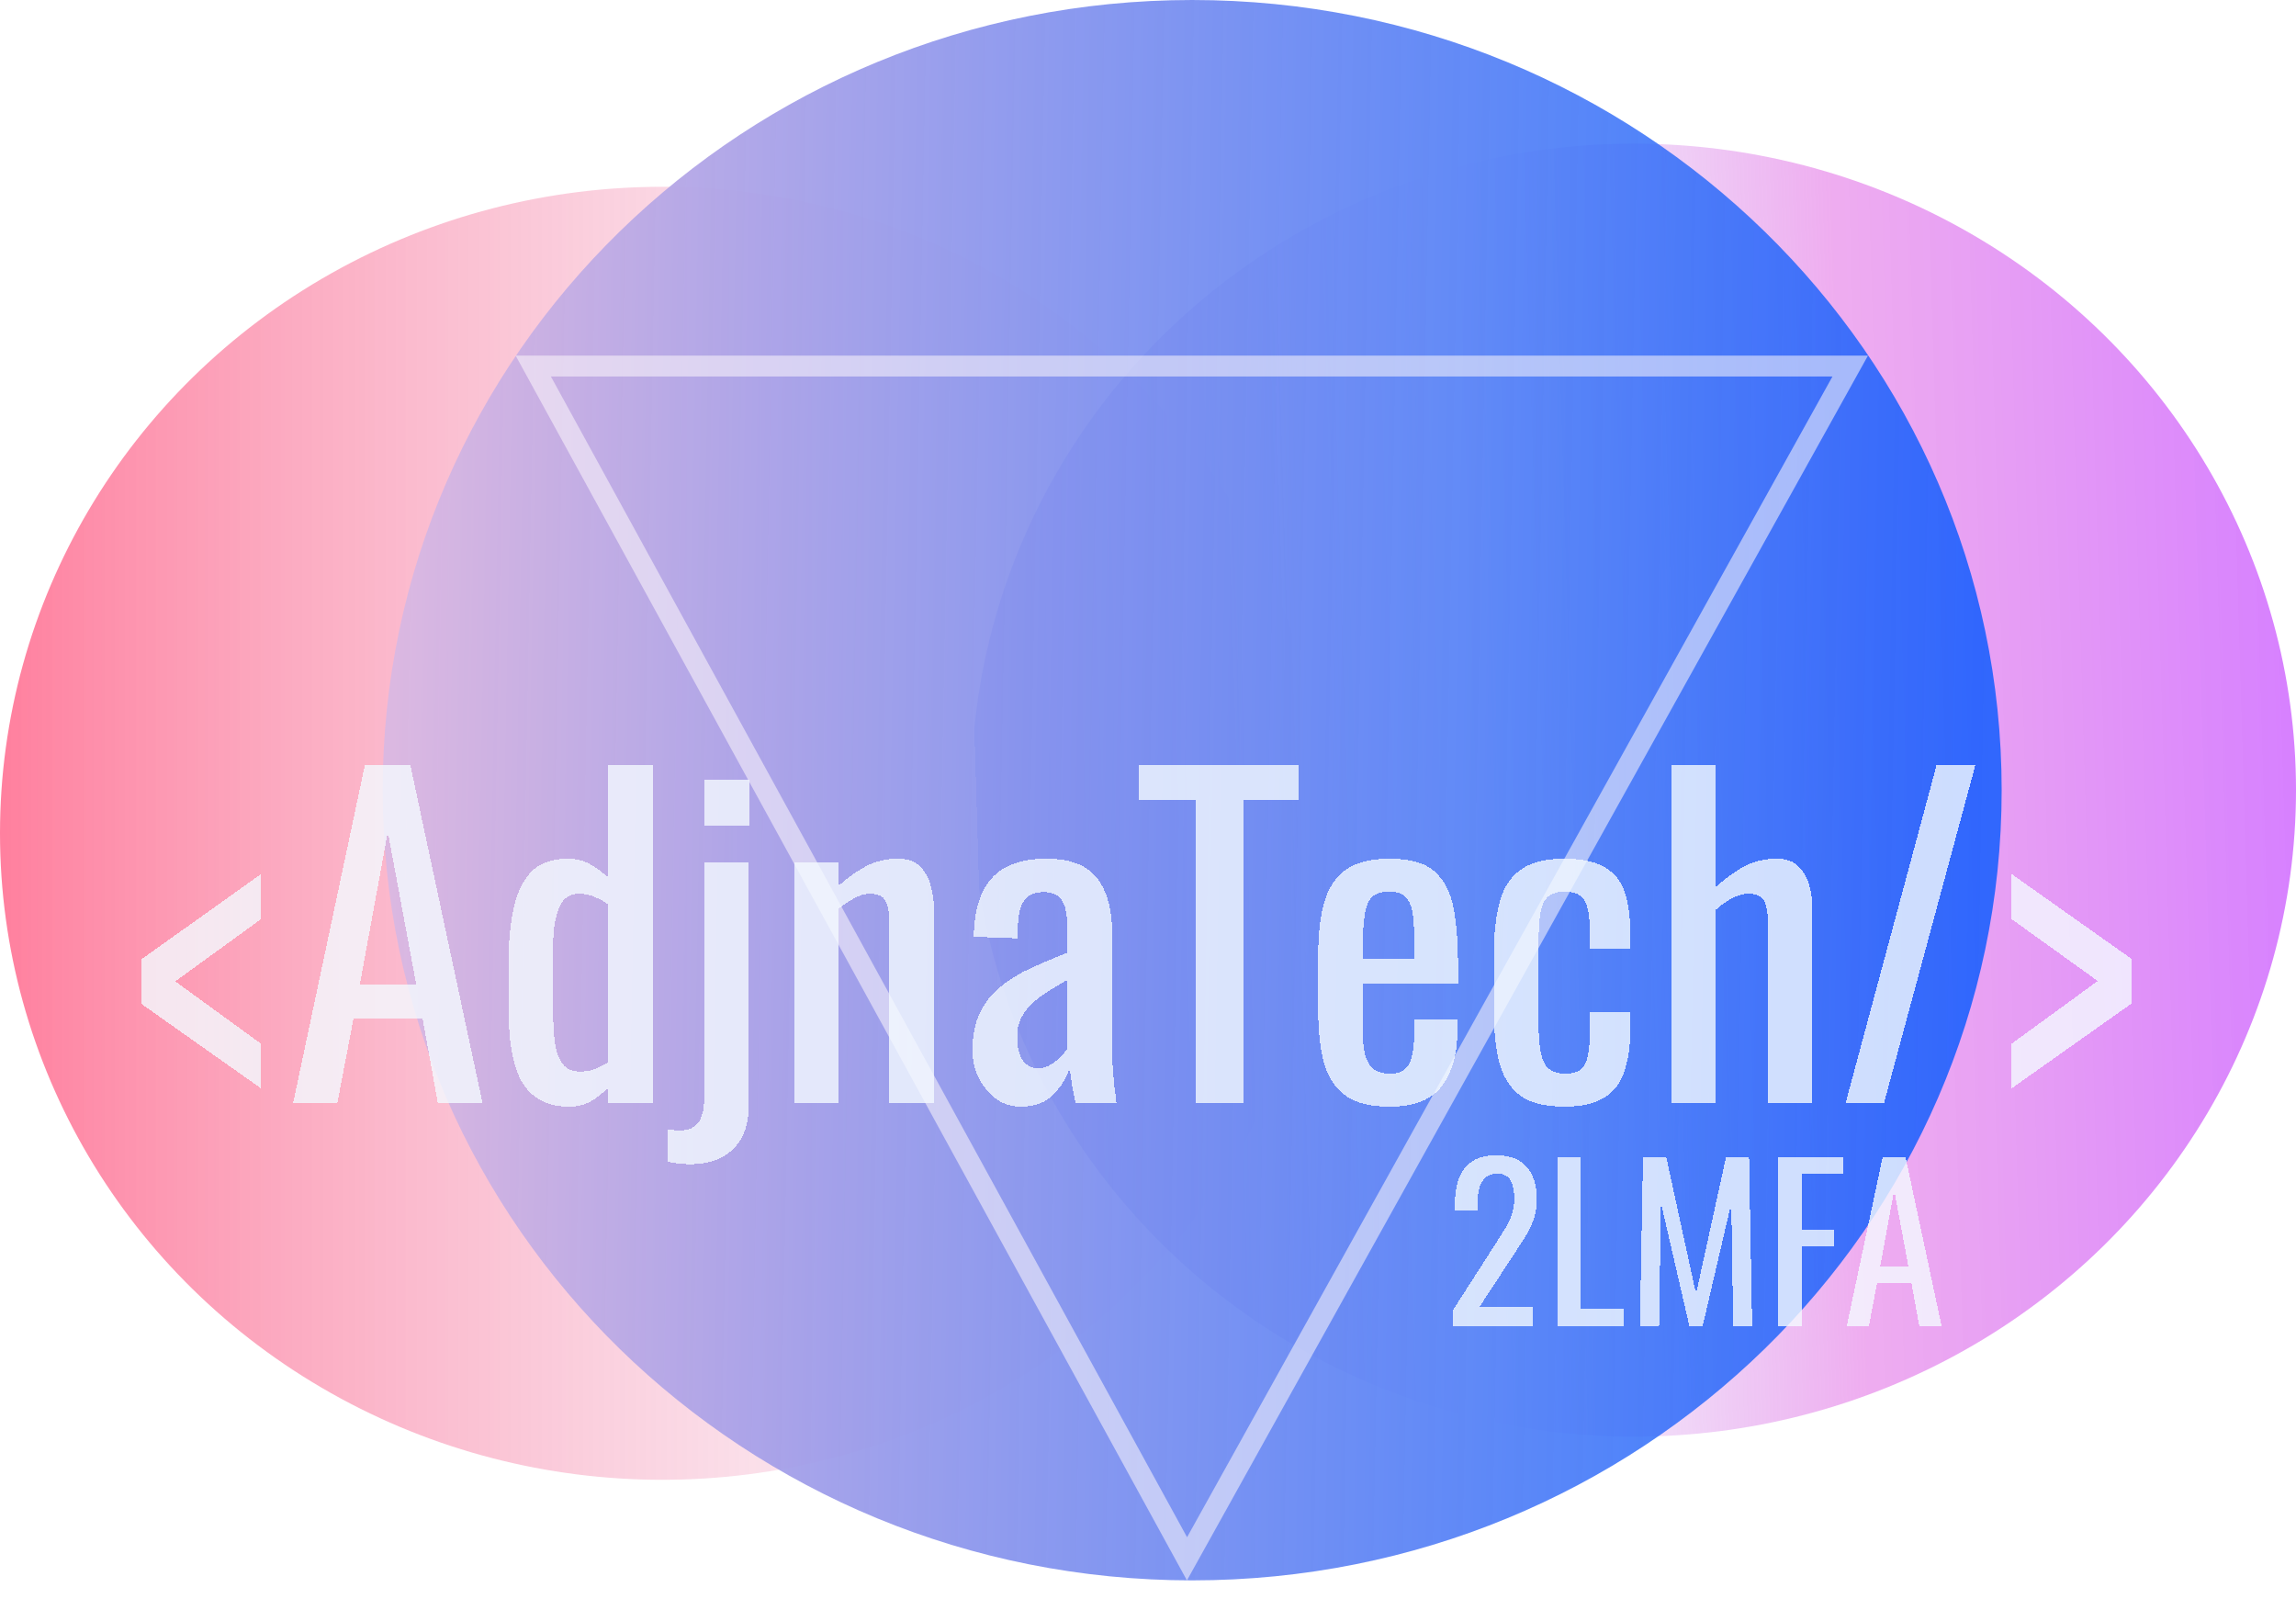 <svg width="77" height="54" viewBox="0 0 77 54" fill="none" xmlns="http://www.w3.org/2000/svg">
<ellipse cx="22.212" cy="27.945" rx="22.212" ry="21.681" fill="url(#paint0_linear_563_10)"/>
<ellipse cx="54.788" cy="26.498" rx="22.212" ry="21.681" fill="url(#paint1_linear_563_10)"/>
<path d="M67.129 26.5C67.129 41.135 54.974 52.999 39.981 52.999C24.988 52.999 12.834 41.135 12.834 26.5C12.834 11.864 24.988 0 39.981 0C54.974 0 67.129 11.864 67.129 26.5Z" fill="url(#paint2_linear_563_10)"/>
<g filter="url(#filter0_f_563_10)">
<path d="M17.884 12.276L39.808 52.276L62.05 12.276H17.884Z" stroke="#FCF7FA" stroke-opacity="0.55" stroke-width="0.7"/>
</g>
<g filter="url(#filter1_d_563_10)">
<path d="M8.749 32.496L4.745 29.668V28.17L8.749 25.314V26.826L5.879 28.912L8.749 30.998V32.496ZM9.828 33L12.236 21.66H13.762L16.184 33H14.686L14.168 30.144H11.858L11.312 33H9.828ZM12.068 29.01H13.958L13.006 23.9L12.068 29.01ZM19.084 33.112C18.403 33.112 17.894 32.865 17.558 32.37C17.222 31.866 17.054 31.017 17.054 29.822V28.254C17.054 27.638 17.106 27.069 17.208 26.546C17.311 26.014 17.502 25.589 17.782 25.272C18.072 24.955 18.492 24.796 19.042 24.796C19.313 24.796 19.56 24.857 19.784 24.978C20.008 25.099 20.209 25.249 20.386 25.426V21.66H21.884V33H20.386V32.482C20.209 32.669 20.013 32.823 19.798 32.944C19.593 33.056 19.355 33.112 19.084 33.112ZM19.462 31.936C19.602 31.936 19.752 31.913 19.91 31.866C20.069 31.81 20.228 31.731 20.386 31.628V26.322C20.256 26.229 20.111 26.149 19.952 26.084C19.794 26.009 19.621 25.972 19.434 25.972C19.089 25.972 18.856 26.14 18.734 26.476C18.613 26.803 18.552 27.199 18.552 27.666V29.948C18.552 30.321 18.571 30.662 18.608 30.97C18.655 31.269 18.744 31.507 18.874 31.684C19.005 31.852 19.201 31.936 19.462 31.936ZM23.15 35.044C23.028 35.044 22.893 35.035 22.744 35.016C22.604 35.007 22.482 34.983 22.38 34.946V33.868C22.426 33.877 22.492 33.887 22.576 33.896C22.66 33.905 22.725 33.91 22.772 33.91C22.986 33.91 23.154 33.868 23.276 33.784C23.397 33.7 23.481 33.583 23.528 33.434C23.584 33.285 23.612 33.117 23.612 32.93V24.908H25.11V33.084C25.11 33.719 24.932 34.204 24.578 34.54C24.232 34.876 23.756 35.044 23.15 35.044ZM23.612 23.704V22.136H25.124V23.704H23.612ZM26.628 33V24.908H28.126V25.706C28.397 25.454 28.695 25.239 29.022 25.062C29.349 24.885 29.708 24.796 30.1 24.796C30.427 24.796 30.674 24.88 30.842 25.048C31.02 25.216 31.141 25.426 31.206 25.678C31.281 25.93 31.318 26.187 31.318 26.448V33H29.82V26.882C29.82 26.593 29.778 26.369 29.694 26.21C29.61 26.051 29.438 25.972 29.176 25.972C29.008 25.972 28.831 26.023 28.644 26.126C28.467 26.219 28.294 26.336 28.126 26.476V33H26.628ZM34.236 33.112C33.919 33.112 33.639 33.023 33.397 32.846C33.154 32.659 32.962 32.426 32.822 32.146C32.682 31.857 32.612 31.553 32.612 31.236C32.612 30.732 32.697 30.307 32.864 29.962C33.032 29.617 33.261 29.327 33.55 29.094C33.849 28.851 34.19 28.641 34.572 28.464C34.965 28.287 35.375 28.114 35.804 27.946V27.372C35.804 27.045 35.786 26.775 35.748 26.56C35.711 26.345 35.632 26.187 35.511 26.084C35.398 25.972 35.226 25.916 34.992 25.916C34.787 25.916 34.619 25.963 34.489 26.056C34.367 26.149 34.279 26.285 34.222 26.462C34.166 26.63 34.139 26.831 34.139 27.064V27.47L32.654 27.414C32.673 26.518 32.879 25.86 33.27 25.44C33.663 25.011 34.269 24.796 35.09 24.796C35.893 24.796 36.462 25.015 36.798 25.454C37.135 25.893 37.303 26.527 37.303 27.358V31.054C37.303 31.306 37.307 31.549 37.316 31.782C37.335 32.015 37.354 32.235 37.373 32.44C37.401 32.636 37.424 32.823 37.443 33H36.071C36.042 32.851 36.005 32.664 35.959 32.44C35.921 32.207 35.893 31.997 35.874 31.81C35.781 32.127 35.599 32.426 35.328 32.706C35.067 32.977 34.703 33.112 34.236 33.112ZM34.825 31.824C34.974 31.824 35.114 31.782 35.245 31.698C35.375 31.614 35.492 31.521 35.594 31.418C35.697 31.306 35.767 31.217 35.804 31.152V28.856C35.571 28.987 35.352 29.117 35.147 29.248C34.941 29.379 34.759 29.519 34.6 29.668C34.451 29.808 34.33 29.971 34.236 30.158C34.153 30.335 34.111 30.541 34.111 30.774C34.111 31.101 34.171 31.357 34.292 31.544C34.414 31.731 34.591 31.824 34.825 31.824ZM40.113 33V22.836H38.195V21.66H43.557V22.836H41.695V33H40.113ZM46.601 33.112C45.966 33.112 45.476 32.991 45.131 32.748C44.785 32.496 44.543 32.132 44.403 31.656C44.272 31.171 44.207 30.578 44.207 29.878V28.03C44.207 27.311 44.277 26.714 44.417 26.238C44.557 25.762 44.799 25.403 45.145 25.16C45.499 24.917 45.985 24.796 46.601 24.796C47.282 24.796 47.781 24.936 48.099 25.216C48.425 25.496 48.64 25.902 48.743 26.434C48.845 26.957 48.897 27.587 48.897 28.324V28.982H45.705V30.606C45.705 30.933 45.733 31.199 45.789 31.404C45.854 31.609 45.952 31.763 46.083 31.866C46.223 31.959 46.4 32.006 46.615 32.006C46.839 32.006 47.007 31.955 47.119 31.852C47.24 31.74 47.319 31.586 47.357 31.39C47.403 31.185 47.427 30.947 47.427 30.676V30.186H48.883V30.494C48.883 31.306 48.71 31.945 48.365 32.412C48.019 32.879 47.431 33.112 46.601 33.112ZM45.705 28.17H47.427V27.442C47.427 27.106 47.408 26.826 47.371 26.602C47.333 26.369 47.254 26.196 47.133 26.084C47.021 25.963 46.839 25.902 46.587 25.902C46.344 25.902 46.157 25.958 46.027 26.07C45.905 26.182 45.821 26.373 45.775 26.644C45.728 26.905 45.705 27.269 45.705 27.736V28.17ZM52.465 33.112C51.803 33.112 51.298 32.981 50.953 32.72C50.617 32.449 50.389 32.071 50.267 31.586C50.155 31.101 50.099 30.536 50.099 29.892V28.03C50.099 27.349 50.16 26.77 50.281 26.294C50.403 25.809 50.631 25.44 50.967 25.188C51.312 24.927 51.812 24.796 52.465 24.796C53.053 24.796 53.506 24.894 53.823 25.09C54.15 25.277 54.374 25.561 54.495 25.944C54.617 26.317 54.677 26.784 54.677 27.344V27.82H53.319V27.33C53.319 26.975 53.296 26.695 53.249 26.49C53.203 26.285 53.118 26.135 52.997 26.042C52.876 25.949 52.703 25.902 52.479 25.902C52.236 25.902 52.05 25.958 51.919 26.07C51.788 26.182 51.7 26.373 51.653 26.644C51.616 26.905 51.597 27.265 51.597 27.722V30.27C51.597 30.961 51.663 31.423 51.793 31.656C51.924 31.889 52.157 32.006 52.493 32.006C52.745 32.006 52.927 31.95 53.039 31.838C53.16 31.717 53.235 31.549 53.263 31.334C53.3 31.119 53.319 30.877 53.319 30.606V29.948H54.677V30.508C54.677 31.049 54.612 31.516 54.481 31.908C54.36 32.3 54.136 32.599 53.809 32.804C53.492 33.009 53.044 33.112 52.465 33.112ZM56.051 33V21.66H57.549V25.748C57.82 25.487 58.123 25.263 58.459 25.076C58.795 24.889 59.168 24.796 59.579 24.796C59.896 24.796 60.139 24.88 60.307 25.048C60.484 25.216 60.606 25.426 60.671 25.678C60.746 25.93 60.783 26.187 60.783 26.448V33H59.285V26.882C59.285 26.593 59.243 26.369 59.159 26.21C59.075 26.051 58.902 25.972 58.641 25.972C58.464 25.972 58.277 26.023 58.081 26.126C57.894 26.229 57.717 26.355 57.549 26.504V33H56.051ZM61.893 33L64.945 21.66H66.247L63.181 33H61.893ZM67.467 32.496V30.998L70.351 28.898L67.467 26.826V25.314L71.485 28.156V29.654L67.467 32.496Z" fill="#F4FAFF" fill-opacity="0.8" shape-rendering="crispEdges"/>
</g>
<g filter="url(#filter2_d_563_10)">
<path d="M48.731 40.463V39.931L50.173 37.684C50.281 37.516 50.379 37.36 50.467 37.215C50.561 37.07 50.635 36.919 50.691 36.76C50.752 36.597 50.782 36.41 50.782 36.2C50.782 35.939 50.74 35.733 50.656 35.584C50.572 35.435 50.425 35.36 50.215 35.36C50.038 35.36 49.9 35.409 49.802 35.507C49.704 35.605 49.637 35.733 49.599 35.892C49.562 36.051 49.543 36.221 49.543 36.403V36.592H48.794V36.396C48.794 36.055 48.839 35.764 48.927 35.521C49.021 35.274 49.168 35.082 49.368 34.947C49.574 34.812 49.844 34.744 50.18 34.744C50.638 34.744 50.978 34.875 51.202 35.136C51.426 35.393 51.538 35.75 51.538 36.207C51.538 36.45 51.508 36.662 51.447 36.844C51.391 37.026 51.317 37.196 51.223 37.355C51.13 37.514 51.027 37.677 50.915 37.845L49.613 39.833H51.405V40.463H48.731ZM52.228 40.463V34.793H53.019V39.896H54.468V40.463H52.228ZM54.996 40.463L55.101 34.793H55.878L56.879 39.392L57.887 34.793H58.657L58.762 40.463H58.125L58.062 36.347L57.103 40.463H56.655L55.703 36.347L55.64 40.463H54.996ZM59.631 40.463V34.793H61.822V35.36H60.422V37.25H61.507V37.81H60.422V40.463H59.631ZM61.935 40.463L63.139 34.793H63.902L65.113 40.463H64.364L64.105 39.035H62.95L62.677 40.463H61.935ZM63.055 38.468H64L63.524 35.913L63.055 38.468Z" fill="#F4FAFF" fill-opacity="0.8" shape-rendering="crispEdges"/>
</g>
<defs>
<filter id="filter0_f_563_10" x="16.993" y="11.626" width="45.952" height="41.674" filterUnits="userSpaceOnUse" color-interpolation-filters="sRGB">
<feFlood flood-opacity="0" result="BackgroundImageFix"/>
<feBlend mode="normal" in="SourceGraphic" in2="BackgroundImageFix" result="shape"/>
<feGaussianBlur stdDeviation="0.15" result="effect1_foregroundBlur_563_10"/>
</filter>
<filter id="filter1_d_563_10" x="0.745" y="21.66" width="74.74" height="21.385" filterUnits="userSpaceOnUse" color-interpolation-filters="sRGB">
<feFlood flood-opacity="0" result="BackgroundImageFix"/>
<feColorMatrix in="SourceAlpha" type="matrix" values="0 0 0 0 0 0 0 0 0 0 0 0 0 0 0 0 0 0 127 0" result="hardAlpha"/>
<feOffset dy="4"/>
<feGaussianBlur stdDeviation="2"/>
<feComposite in2="hardAlpha" operator="out"/>
<feColorMatrix type="matrix" values="0 0 0 0 0 0 0 0 0 0 0 0 0 0 0 0 0 0 0.5 0"/>
<feBlend mode="normal" in2="BackgroundImageFix" result="effect1_dropShadow_563_10"/>
<feBlend mode="normal" in="SourceGraphic" in2="effect1_dropShadow_563_10" result="shape"/>
</filter>
<filter id="filter2_d_563_10" x="44.731" y="34.744" width="24.381" height="13.719" filterUnits="userSpaceOnUse" color-interpolation-filters="sRGB">
<feFlood flood-opacity="0" result="BackgroundImageFix"/>
<feColorMatrix in="SourceAlpha" type="matrix" values="0 0 0 0 0 0 0 0 0 0 0 0 0 0 0 0 0 0 127 0" result="hardAlpha"/>
<feOffset dy="4"/>
<feGaussianBlur stdDeviation="2"/>
<feComposite in2="hardAlpha" operator="out"/>
<feColorMatrix type="matrix" values="0 0 0 0 0 0 0 0 0 0 0 0 0 0 0 0 0 0 0.25 0"/>
<feBlend mode="normal" in2="BackgroundImageFix" result="effect1_dropShadow_563_10"/>
<feBlend mode="normal" in="SourceGraphic" in2="effect1_dropShadow_563_10" result="shape"/>
</filter>
<linearGradient id="paint0_linear_563_10" x1="1.45552e-07" y1="27.824" x2="44.516" y2="27.824" gradientUnits="userSpaceOnUse">
<stop stop-color="#FF003D" stop-opacity="0.5"/>
<stop offset="1" stop-color="#DBB8E1" stop-opacity="0"/>
</linearGradient>
<linearGradient id="paint1_linear_563_10" x1="77.248" y1="26.498" x2="32.772" y2="27.827" gradientUnits="userSpaceOnUse">
<stop stop-color="#AD00FF" stop-opacity="0.5"/>
<stop offset="0.343" stop-color="#D737DA" stop-opacity="0.41"/>
<stop offset="0.636" stop-color="#9F46DC" stop-opacity="0"/>
<stop offset="1" stop-color="#2B3EEE" stop-opacity="0.448"/>
<stop offset="1" stop-color="#033AA5" stop-opacity="0"/>
</linearGradient>
<linearGradient id="paint2_linear_563_10" x1="13.093" y1="29.149" x2="66.447" y2="30.138" gradientUnits="userSpaceOnUse">
<stop stop-color="#DBB8E1"/>
<stop offset="1" stop-color="#0057FF" stop-opacity="0.79"/>
</linearGradient>
</defs>
</svg>
